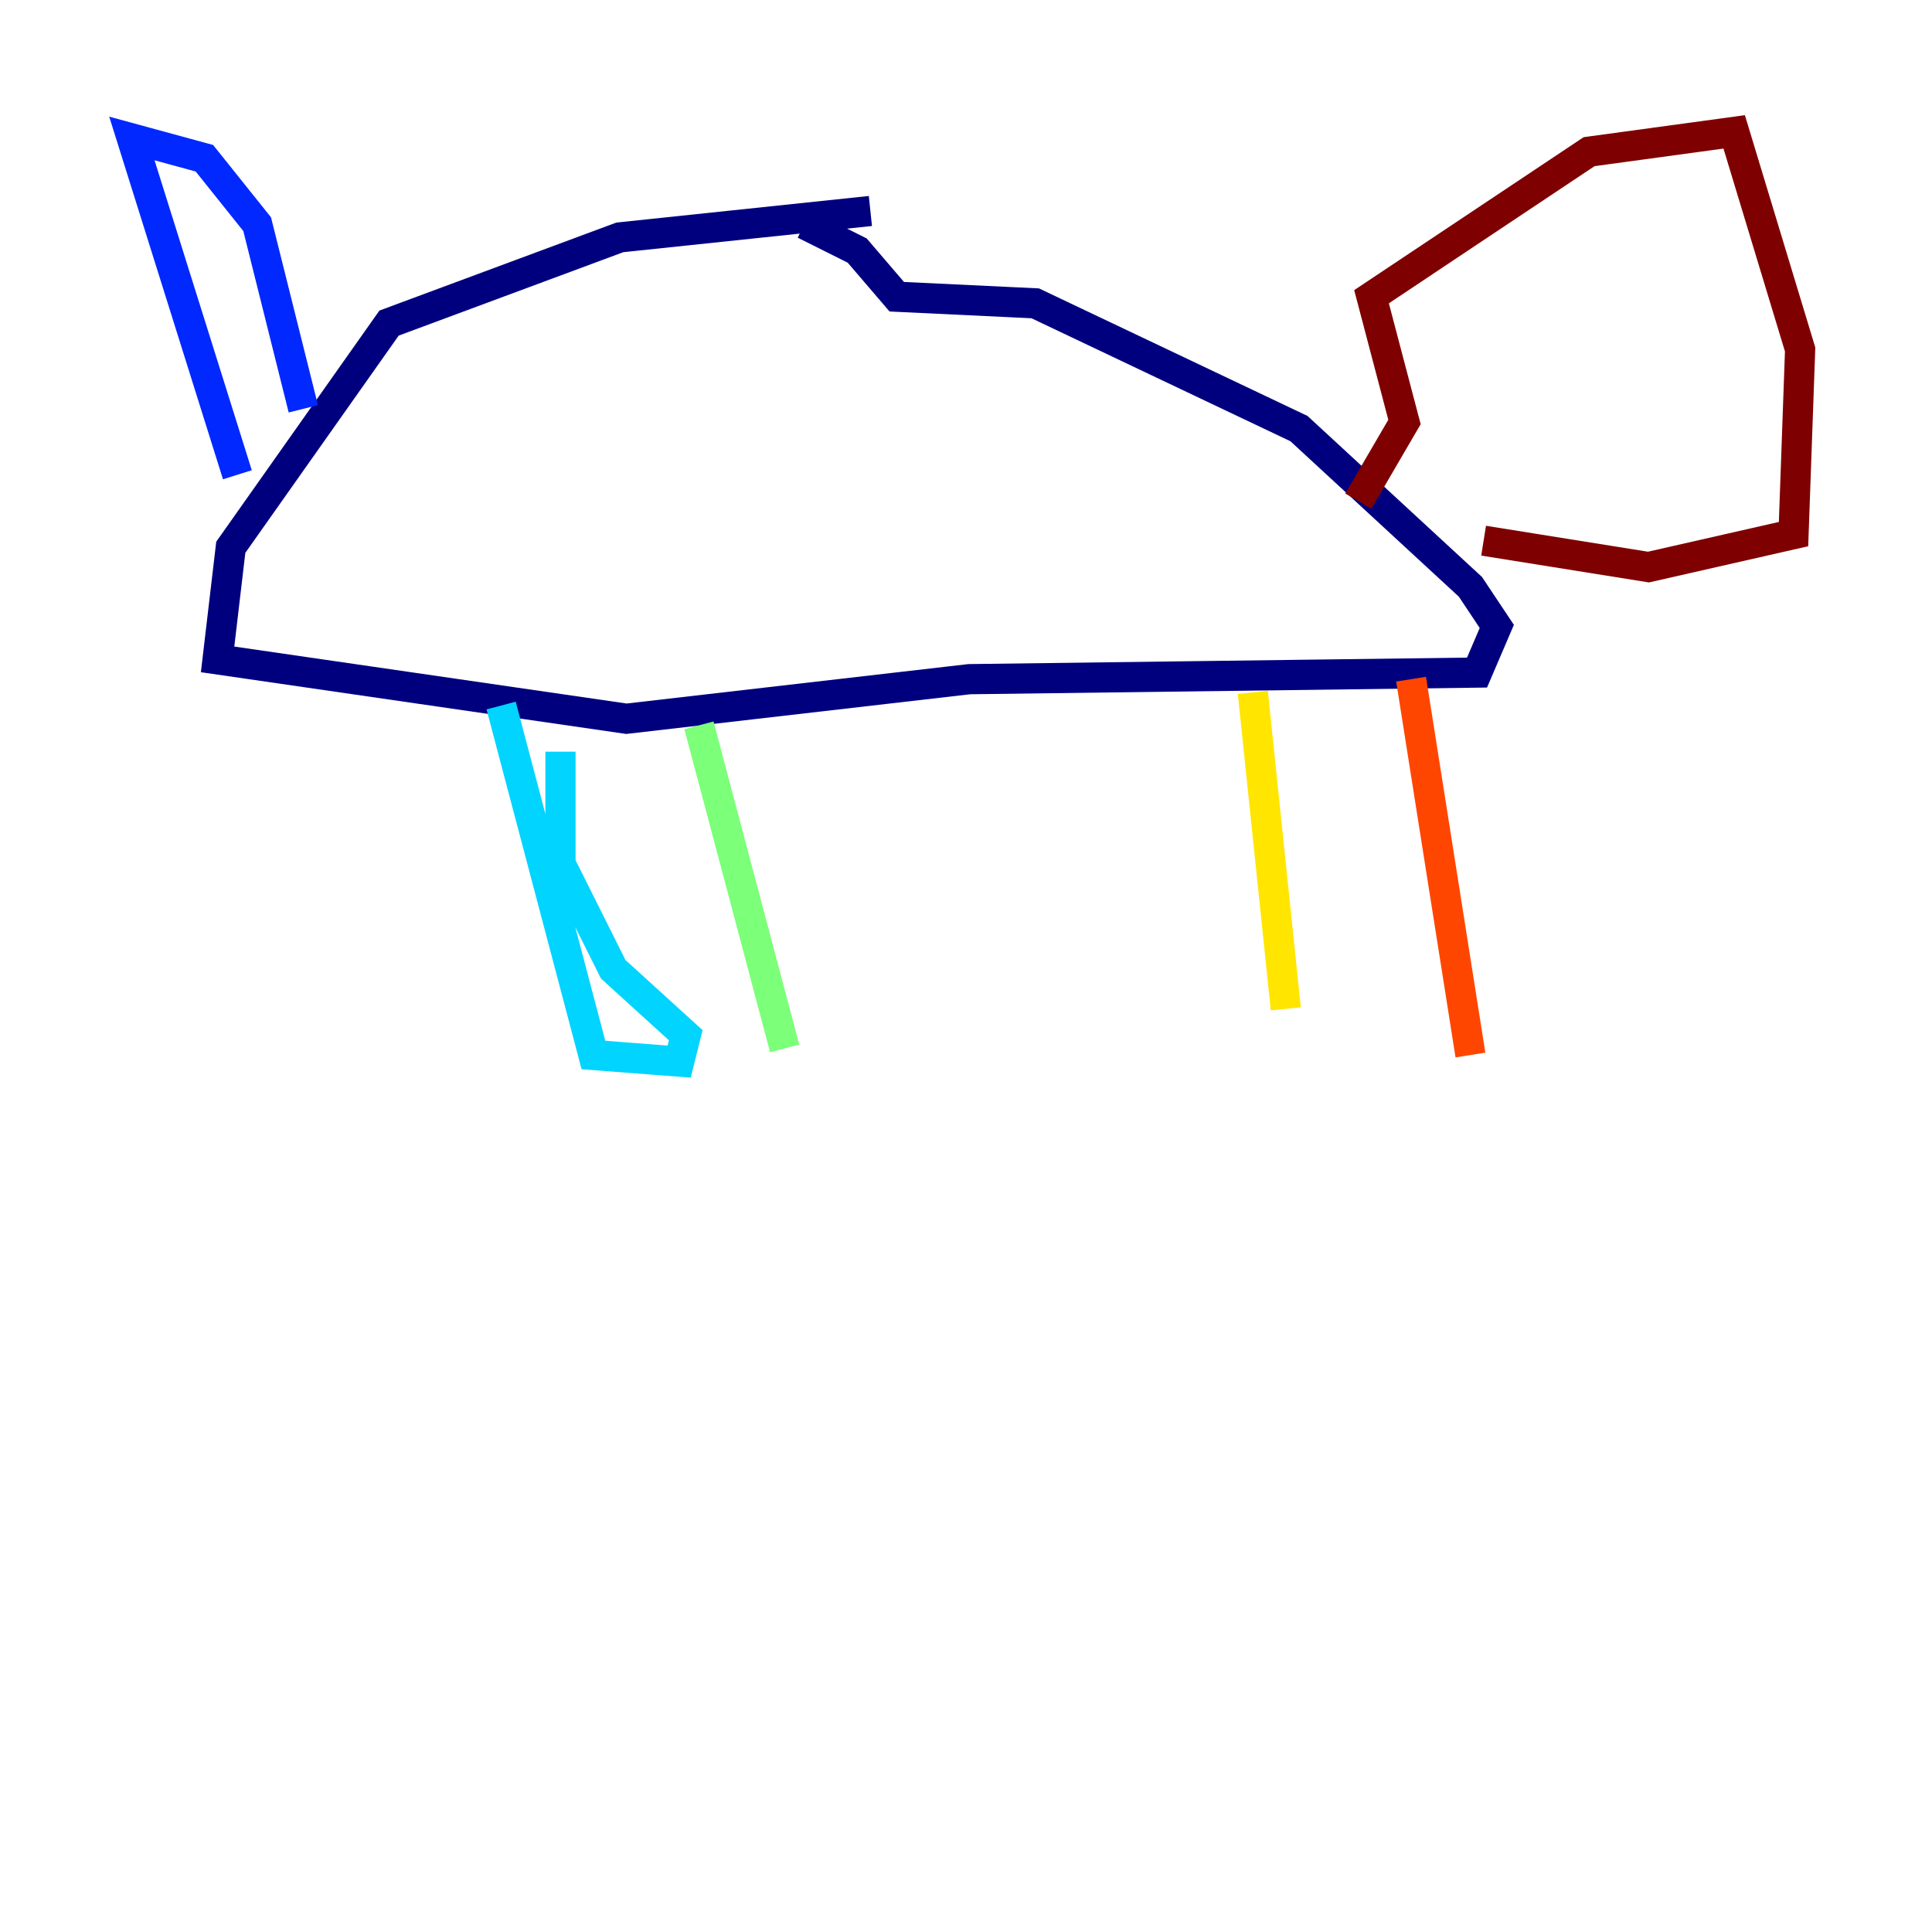 <?xml version="1.0" encoding="utf-8" ?>
<svg baseProfile="tiny" height="128" version="1.2" viewBox="0,0,128,128" width="128" xmlns="http://www.w3.org/2000/svg" xmlns:ev="http://www.w3.org/2001/xml-events" xmlns:xlink="http://www.w3.org/1999/xlink"><defs /><polyline fill="none" points="57.666,13.979 41.065,15.727 25.775,21.406 15.29,36.259 14.416,43.686 41.502,47.618 64.218,44.997 97.857,44.56 99.167,41.502 97.42,38.88 86.061,28.396 68.587,20.096 59.413,19.659 56.792,16.601 53.297,14.853" stroke="#00007f" stroke-width="2" /><polyline fill="none" points="20.096,27.085 17.038,14.853 13.543,10.485 8.737,9.174 15.727,31.454" stroke="#0028ff" stroke-width="2" /><polyline fill="none" points="33.201,46.744 39.317,69.898 44.997,70.335 45.433,68.587 40.628,64.218 37.133,57.229 37.133,49.802" stroke="#00d4ff" stroke-width="2" /><polyline fill="none" points="46.307,48.055 51.986,69.461" stroke="#7cff79" stroke-width="2" /><polyline fill="none" points="83.003,45.87 85.188,66.84" stroke="#ffe500" stroke-width="2" /><polyline fill="none" points="93.488,44.997 97.42,69.898" stroke="#ff4600" stroke-width="2" /><polyline fill="none" points="89.993,33.201 93.051,27.959 90.867,19.659 105.283,10.048 114.894,8.737 119.263,23.154 118.826,35.386 109.215,37.57 98.293,35.822" stroke="#7f0000" stroke-width="2" /></svg>